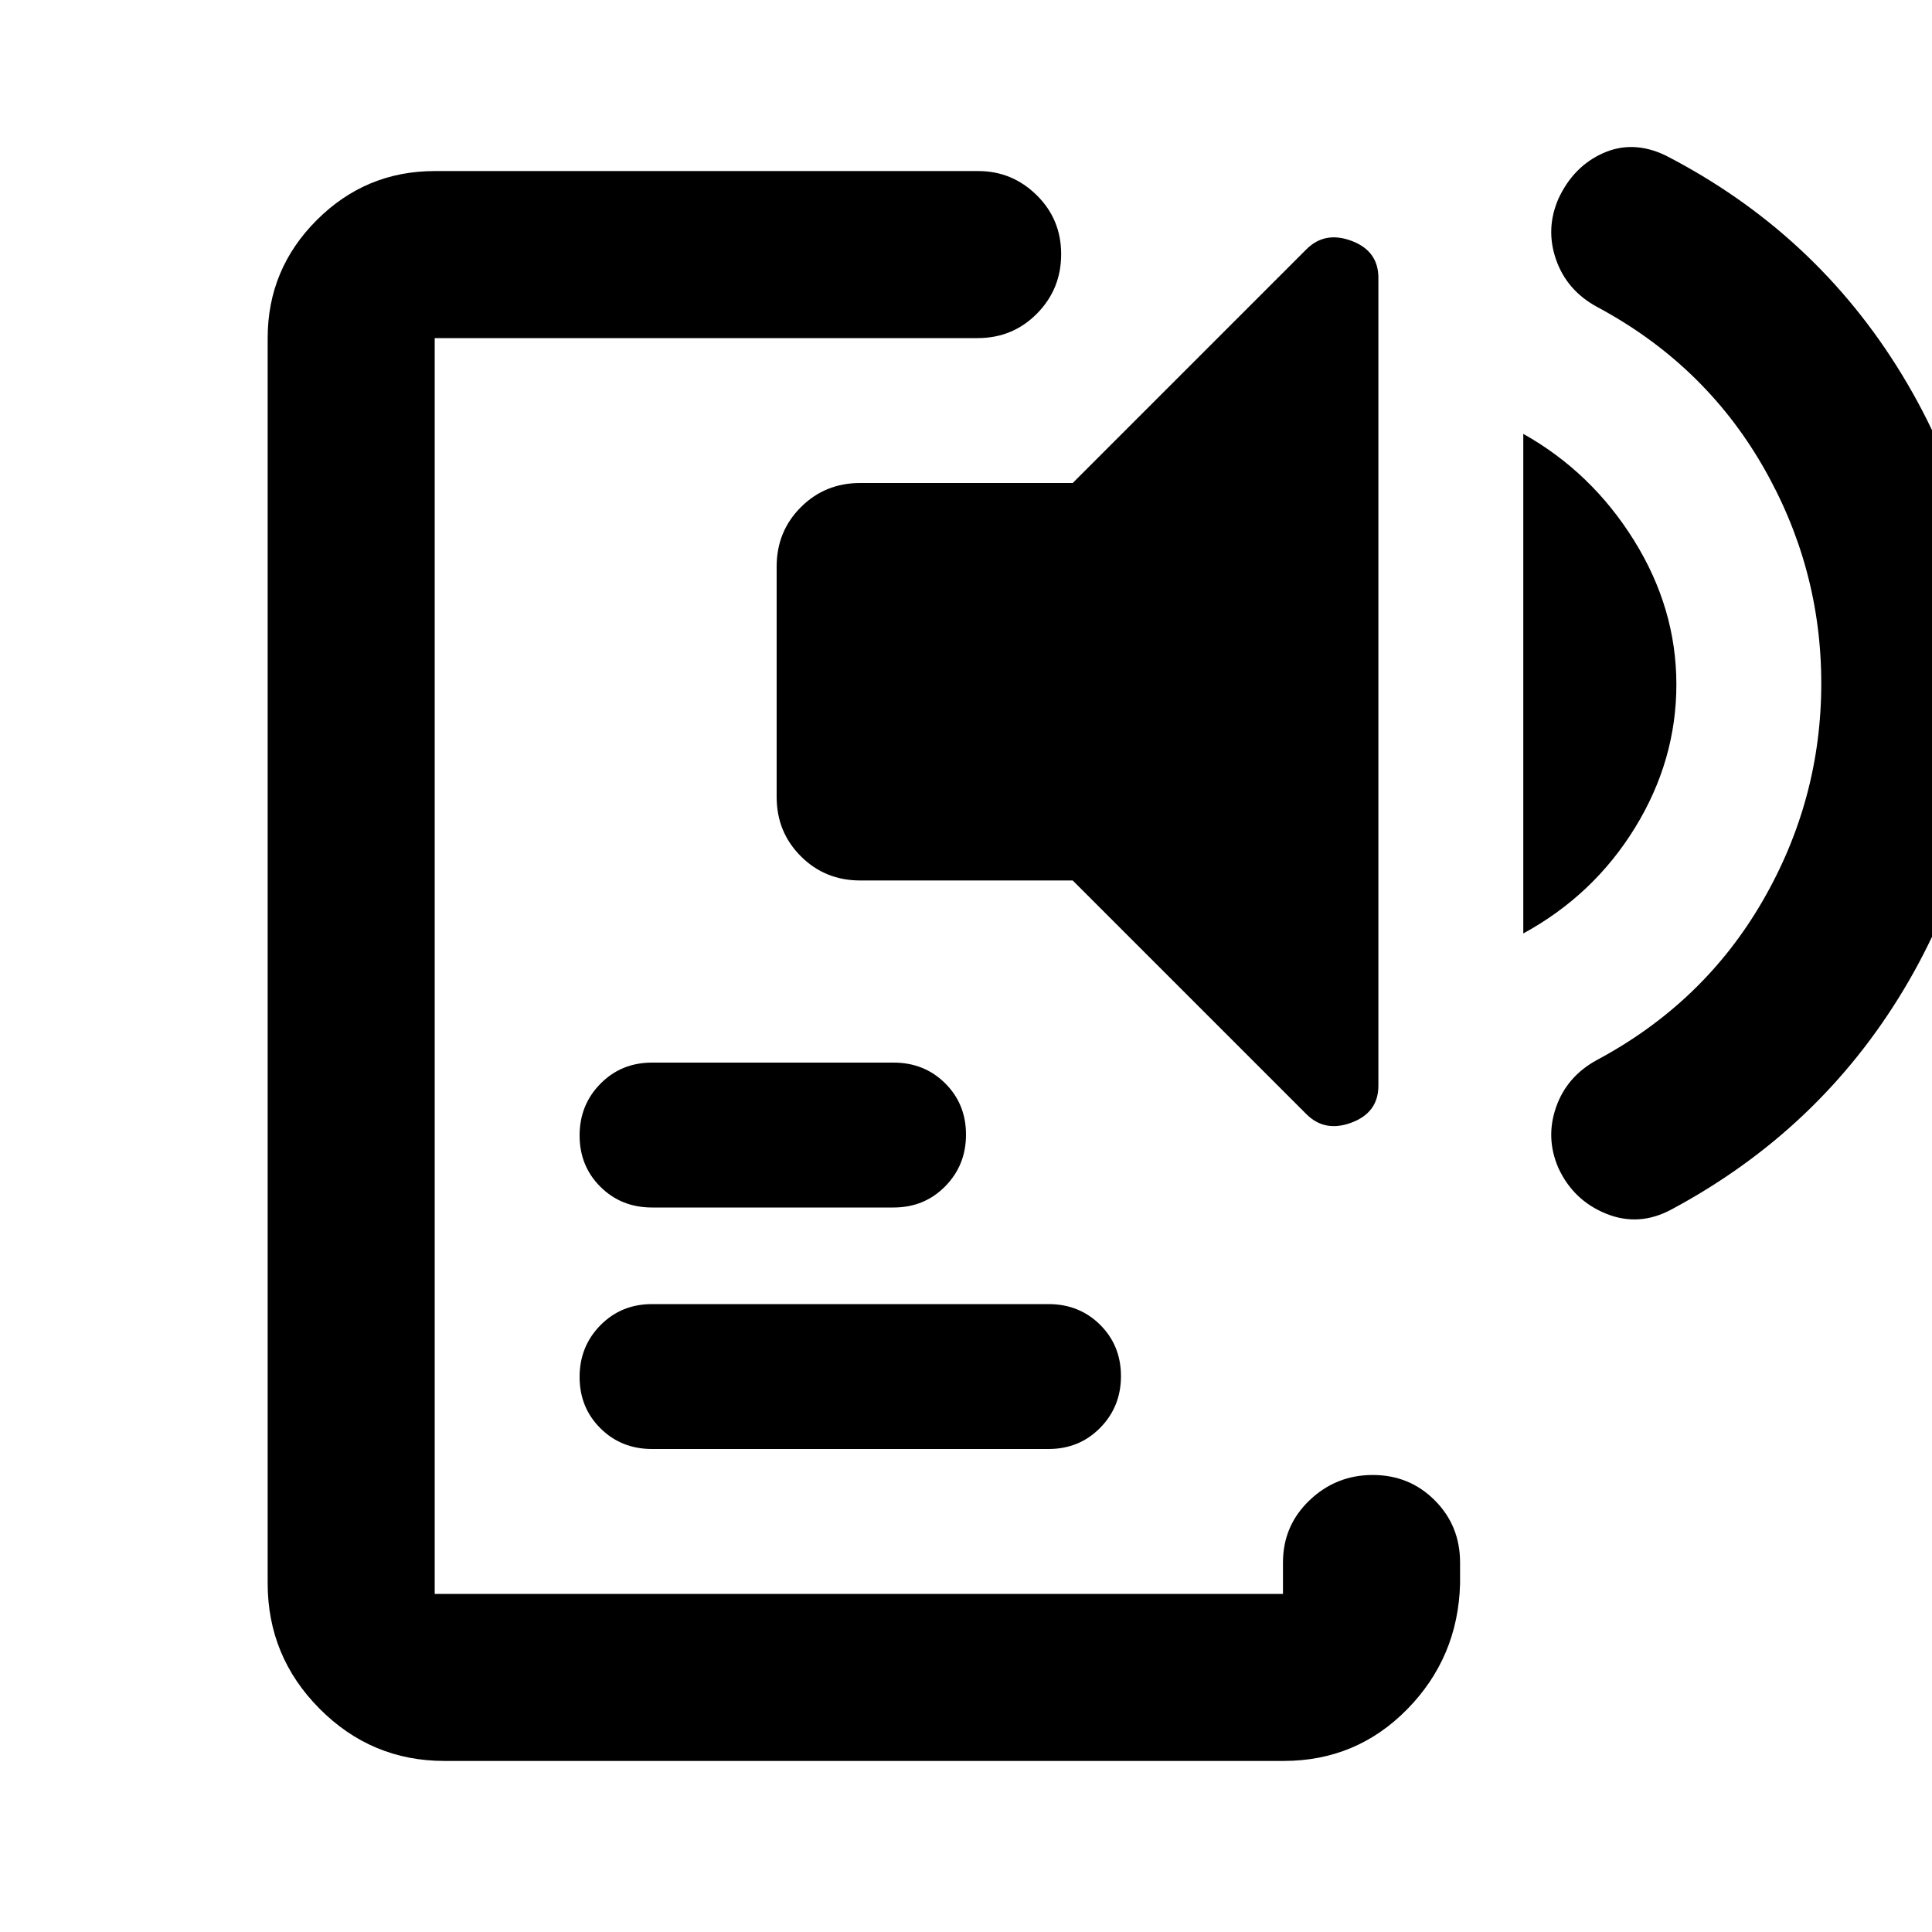 <svg xmlns="http://www.w3.org/2000/svg" height="20" viewBox="0 -960 960 960" width="20"><path d="M220.817-85q-36.23 0-62.024-25.945Q133-136.89 133-173.333V-792q0-34.244 24.378-58.622T216-875h270.103q16.832 0 29.006 11.963 12.174 11.964 12.174 29.326 0 17.363-12.024 29.537T485.782-792H216v624h421.5v-15.587q0-18.302 13.174-30.901t31.431-12.599q18.258 0 30.826 12.599 12.569 12.599 12.569 30.901V-173q-1 36.544-26.228 62.272Q674.043-85 637.813-85H220.817ZM324-240q-15.3 0-25.65-10.289-10.35-10.29-10.35-25.5Q288-291 298.35-301.5 308.7-312 324-312h197q15.3 0 25.65 10.289 10.35 10.29 10.35 25.5Q557-261 546.65-250.5 536.3-240 521-240H324Zm0-120q-15.3 0-25.65-10.289-10.35-10.29-10.35-25.5Q288-411 298.35-421.5 308.7-432 324-432h120q15.3 0 25.65 10.289 10.35 10.29 10.35 25.5Q480-381 469.65-370.5 459.3-360 444-360H324Zm325.131-46.391L533.022-522.5H427.413q-17.452 0-29.476-12.024-12.024-12.024-12.024-29.476v-114.5q0-17.452 12.024-29.476Q409.961-720 427.413-720h105.609l116.109-116.109q9.195-9.195 22.489-4.192 13.293 5.004 13.293 18.344v401.414q0 13.34-13.293 18.344-13.294 5.004-22.489-4.192Zm107.782-89.783v-248.239q33.913 19.043 54.99 52.88 21.076 33.837 21.076 71.62t-20.576 71.239q-20.577 33.457-55.49 52.5Zm148.066-124.239q0-57.848-29.283-108.348t-82.239-78.799q-14.913-8.136-20.25-23.407-5.337-15.272 1.141-30.229 7.478-16.152 22.272-22.728 14.793-6.576 30.946 1.141 74.543 38.392 117.478 108.903 42.935 70.51 42.935 152.967 0 82.457-41.935 152.468-41.935 70.01-115.478 109.402-16.153 8.717-32.446 2.141-16.294-6.576-23.772-22.728-6.478-14.957-1.141-30.229 5.337-15.271 20.25-23.407 52.956-28.299 82.239-78.799 29.283-50.5 29.283-108.348Z"/></svg>